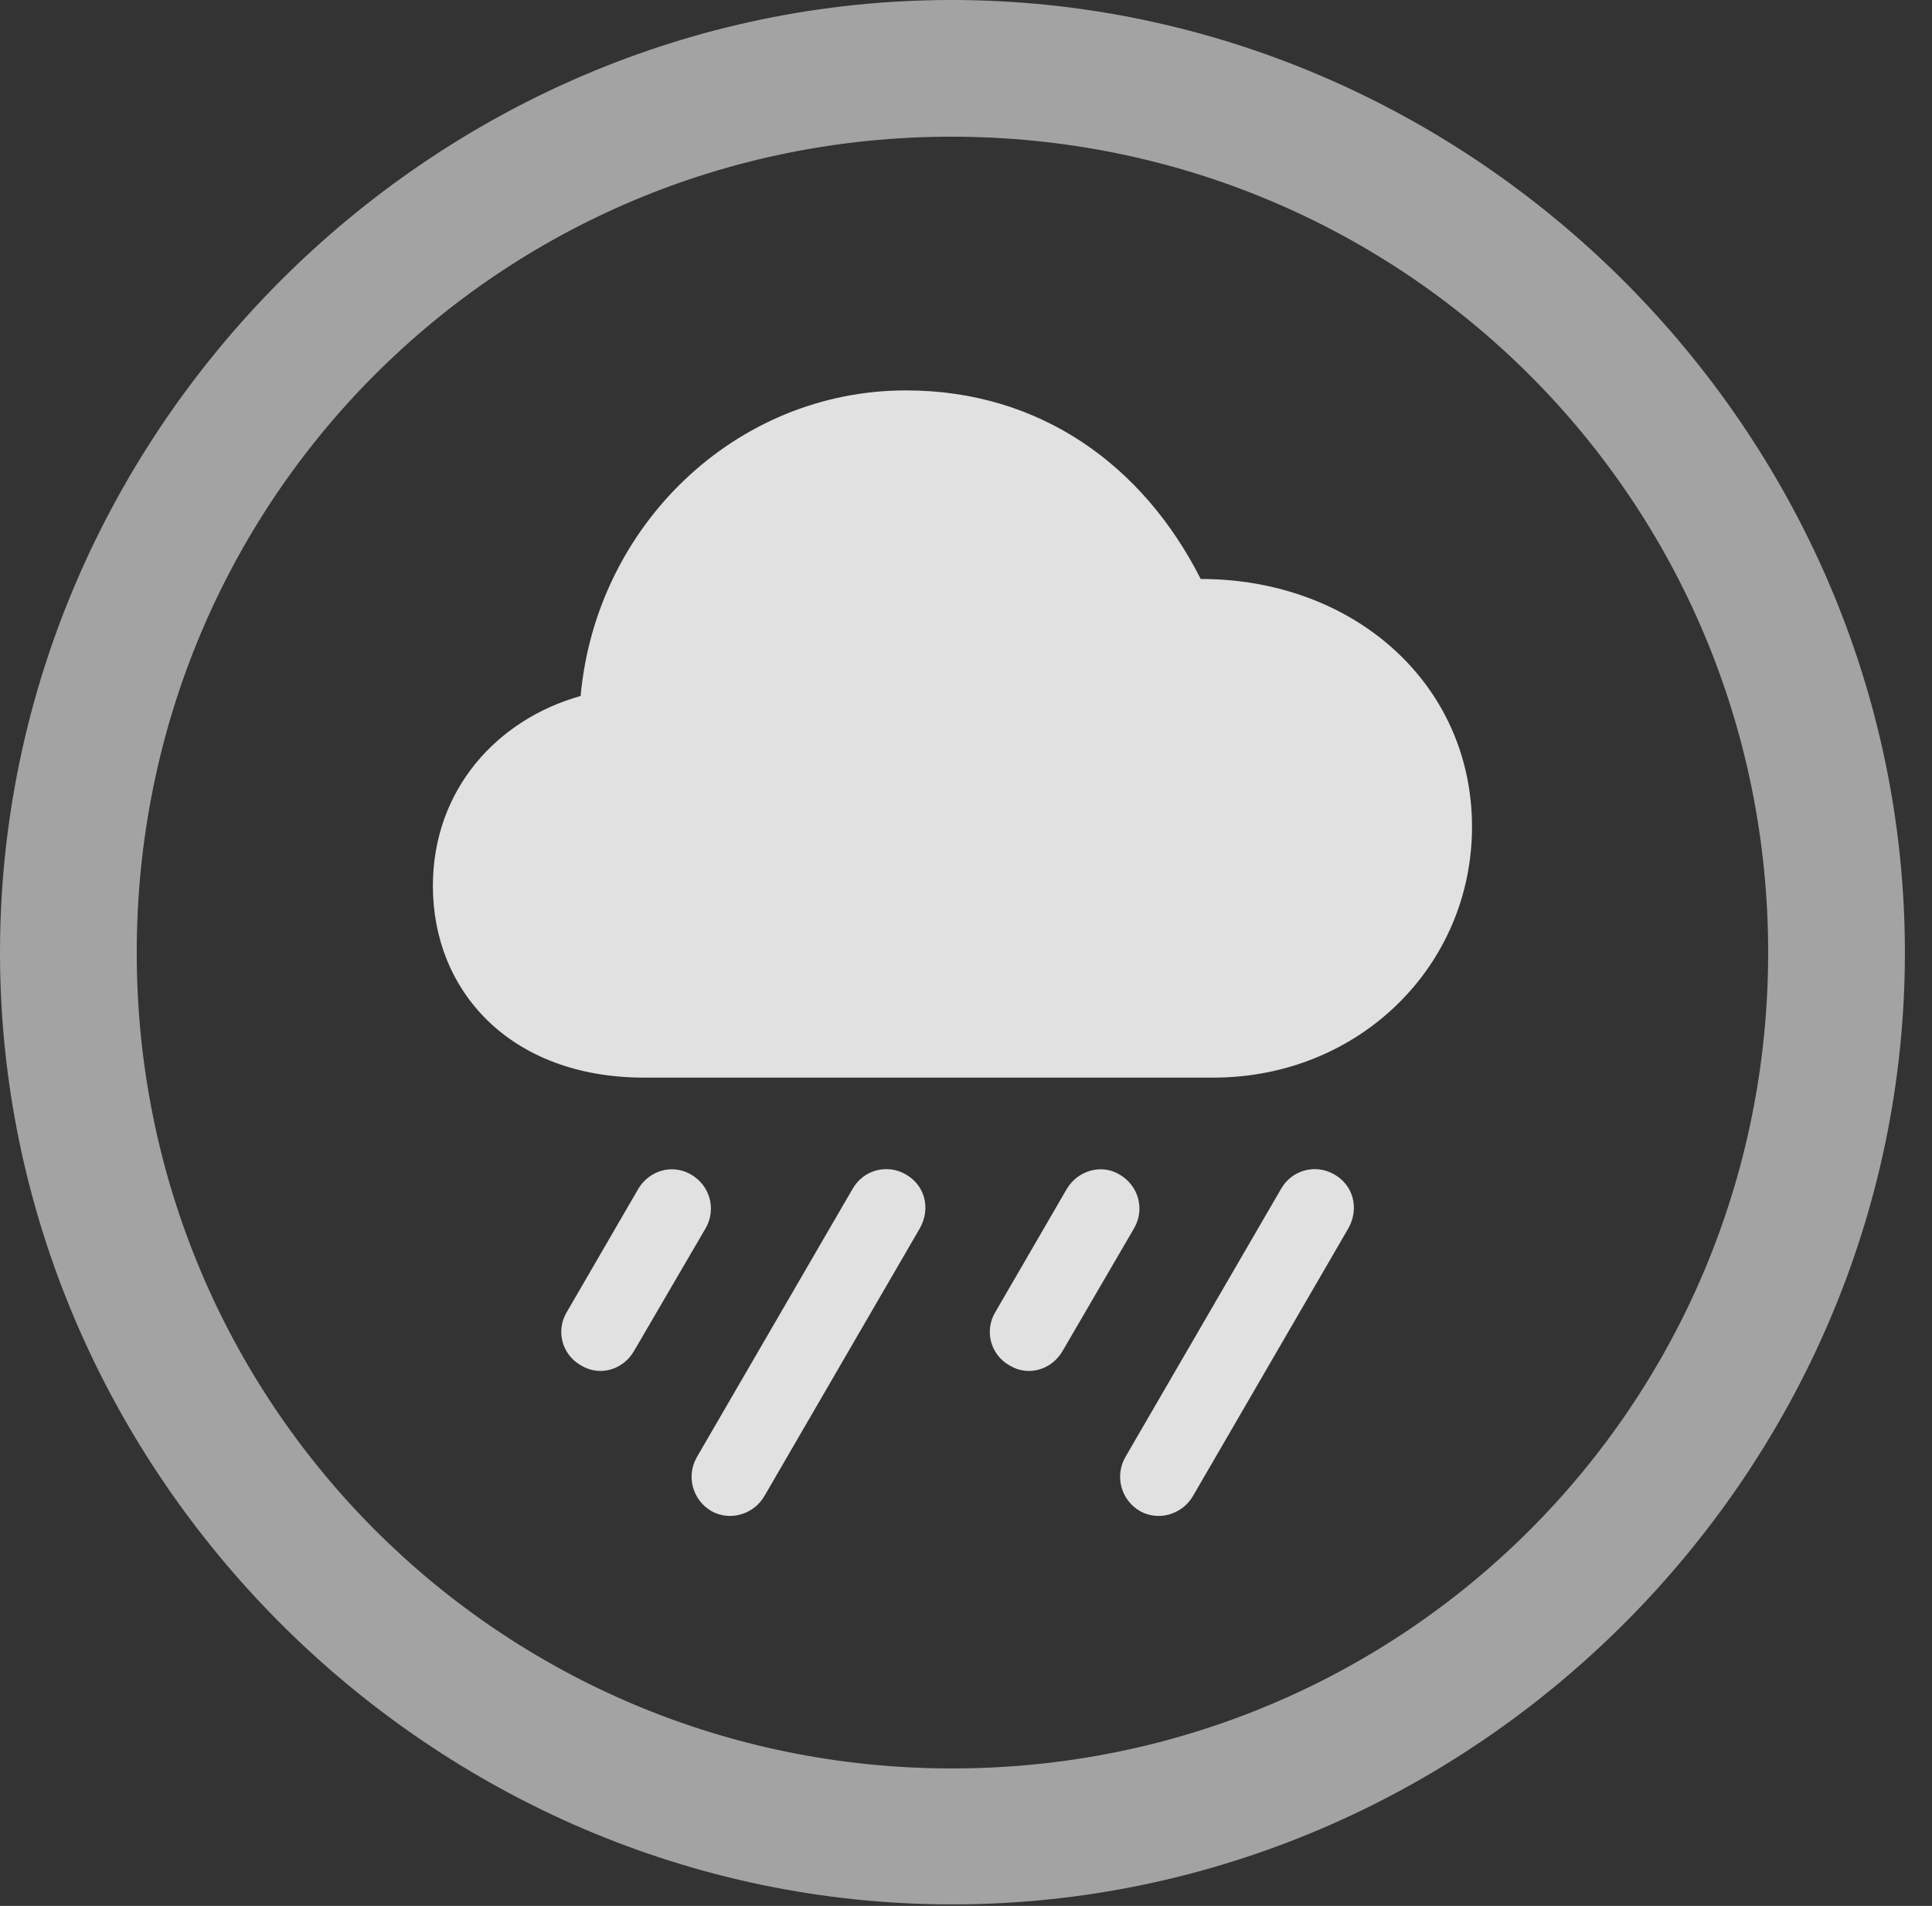 <?xml version="1.0" encoding="UTF-8"?>
<!--Generator: Apple Native CoreSVG 232.5-->
<!DOCTYPE svg
PUBLIC "-//W3C//DTD SVG 1.1//EN"
       "http://www.w3.org/Graphics/SVG/1.1/DTD/svg11.dtd">
<svg version="1.1" xmlns="http://www.w3.org/2000/svg" xmlns:xlink="http://www.w3.org/1999/xlink" width="25.801" height="25.459">
 <rect width="100%" height="100%" fill="#333333" stroke="none"/>
 <g>
  <rect height="25.459" opacity="0" width="25.801" x="0" y="0"/>
  <path d="M12.715 25.439C19.678 25.439 25.439 19.678 25.439 12.725C25.439 5.762 19.668 0 12.705 0C5.752 0 0 5.762 0 12.725C0 19.678 5.762 25.439 12.715 25.439ZM12.715 23.623C6.68 23.623 1.826 18.76 1.826 12.725C1.826 6.68 6.67 1.826 12.705 1.826C18.75 1.826 23.613 6.68 23.613 12.725C23.613 18.76 18.76 23.623 12.715 23.623Z" fill="#ffffff" fill-opacity="0.55"/>
  <path d="M8.604 14.395L16.201 14.395C18.154 14.395 19.658 12.9 19.658 11.045C19.658 9.131 18.076 7.734 16.035 7.734C15.264 6.211 13.887 5.215 12.1 5.215C9.824 5.215 7.959 7.021 7.754 9.297C6.641 9.609 5.781 10.547 5.781 11.836C5.781 13.232 6.807 14.395 8.604 14.395ZM8.467 18.047L9.424 16.406C9.57 16.152 9.482 15.83 9.219 15.684C8.975 15.547 8.672 15.635 8.525 15.879L7.568 17.529C7.422 17.773 7.5 18.096 7.764 18.242C8.008 18.389 8.32 18.301 8.467 18.047ZM10.205 19.99L12.285 16.406C12.432 16.143 12.354 15.83 12.09 15.684C11.846 15.547 11.533 15.625 11.387 15.879L9.307 19.463C9.16 19.717 9.248 20.039 9.502 20.186C9.746 20.322 10.059 20.234 10.205 19.99ZM14.19 18.047L15.146 16.406C15.293 16.152 15.205 15.83 14.941 15.684C14.707 15.547 14.395 15.635 14.248 15.879L13.291 17.529C13.145 17.773 13.223 18.096 13.486 18.242C13.73 18.389 14.043 18.301 14.19 18.047ZM15.928 19.99L18.008 16.406C18.154 16.143 18.076 15.83 17.812 15.684C17.568 15.547 17.256 15.625 17.109 15.879L15.029 19.463C14.883 19.717 14.971 20.039 15.225 20.186C15.469 20.322 15.781 20.234 15.928 19.99Z" fill="#ffffff" fill-opacity="0.85"/>
 </g>
</svg>
